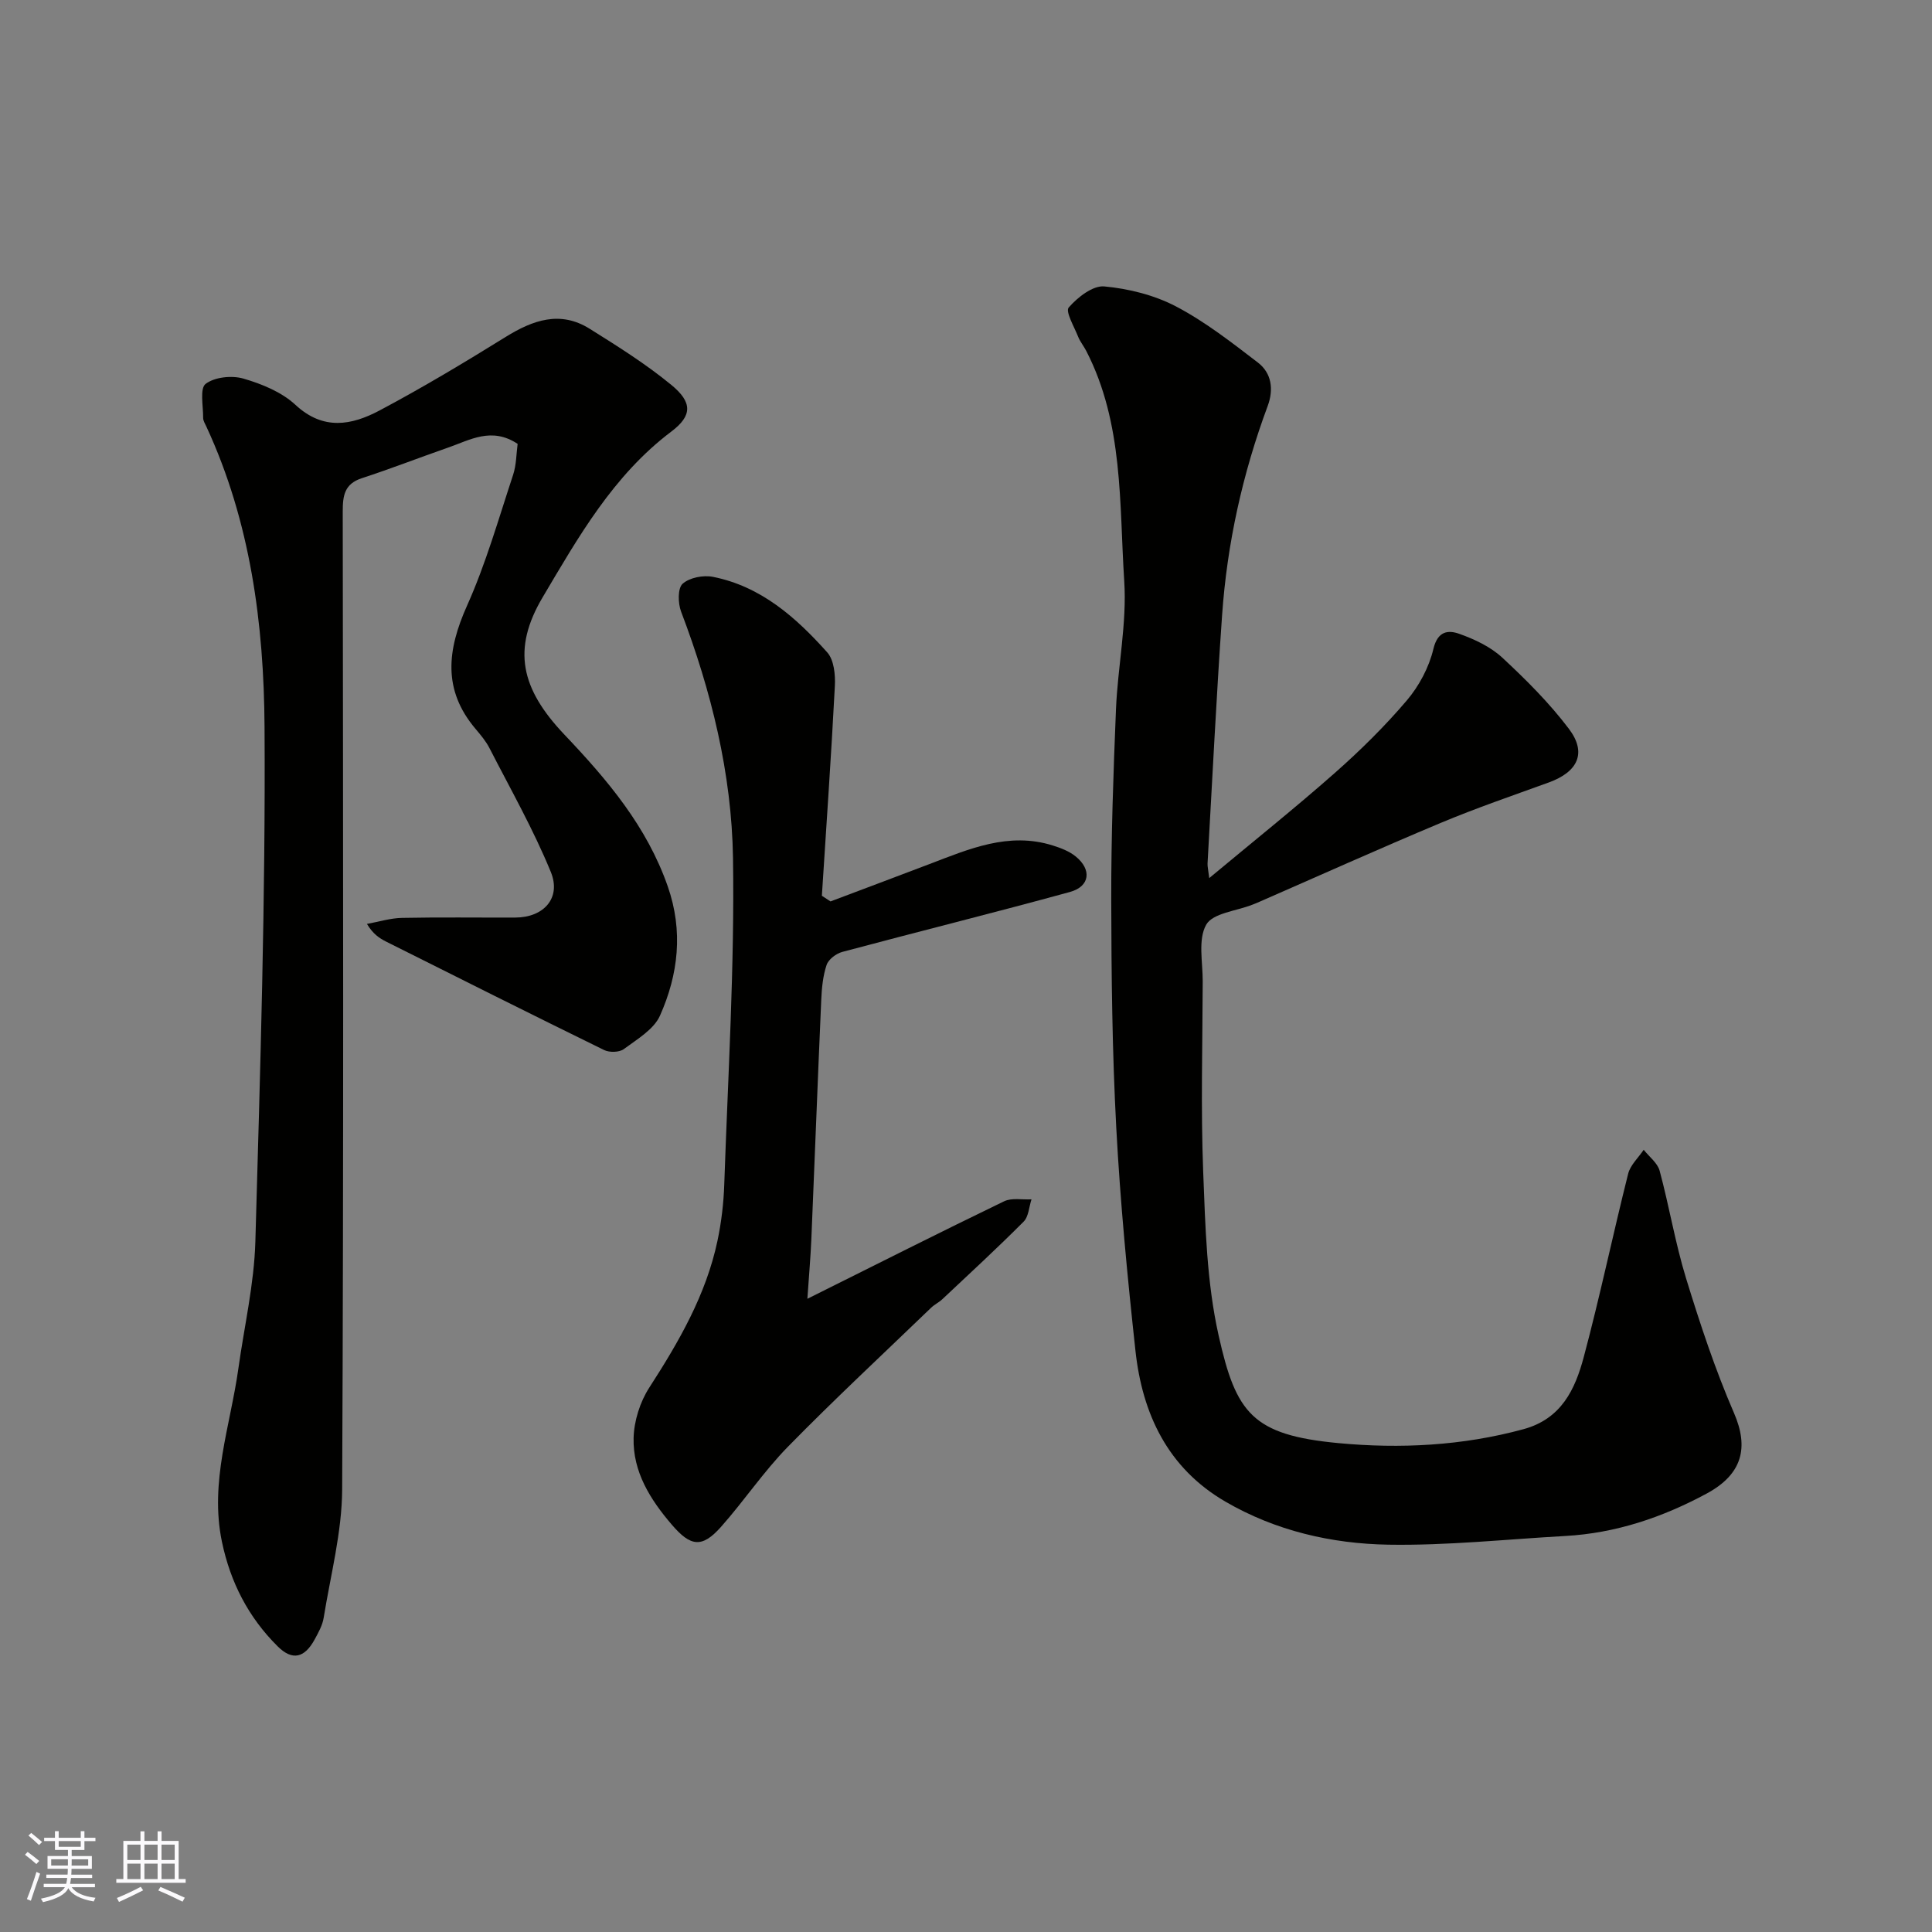 <svg enable-background="new 0 0 400 400" viewBox="0 0 400 400" xmlns="http://www.w3.org/2000/svg"><rect x="0" y="0" width="400" height="400" fill="#808080" stroke="none"/><g fill="#010100"><path d="m250.36 181.8c9.2-7.66 17.77-14.51 25.99-21.76 5.29-4.67 10.36-9.67 14.92-15.03 2.54-2.99 4.6-6.86 5.5-10.66.89-3.74 3.08-3.94 5.37-3.12 3.15 1.12 6.43 2.66 8.85 4.89 4.94 4.58 9.78 9.41 13.83 14.77 3.77 4.98 1.87 8.92-4.16 11.11-7.49 2.72-15.04 5.3-22.39 8.38-12.77 5.35-25.41 11.04-38.1 16.58-.3.13-.61.24-.91.36-3.31 1.3-8.17 1.73-9.53 4.13-1.73 3.07-.71 7.74-.72 11.72-.04 13.16-.41 26.34.1 39.49.44 11.32.73 22.85 3.19 33.82 3.6 16.12 6.99 20.62 24.79 22.3 12.77 1.2 25.69.56 38.32-2.88 7.88-2.14 10.71-8.28 12.49-14.94 3.36-12.57 6.02-25.32 9.19-37.94.45-1.81 2.12-3.32 3.22-4.97 1.13 1.44 2.86 2.72 3.3 4.34 1.99 7.38 3.23 14.97 5.47 22.27 2.9 9.43 6.01 18.86 9.93 27.9 3.08 7.11 1.78 12.65-5.67 16.67-9.16 4.94-18.83 8.2-29.29 8.78-12.2.68-24.41 2-36.59 1.8-11.79-.2-23.36-2.87-33.75-8.91-11.93-6.94-17.21-18.15-18.63-31.27-1.67-15.36-3.15-30.75-3.97-46.17-.84-15.74-1.01-31.53-1.04-47.29-.02-13.1.44-26.21.98-39.3.37-8.88 2.28-17.8 1.71-26.58-1.04-16.06-.13-32.6-7.85-47.61-.52-1.02-1.28-1.93-1.7-2.98-.81-2.05-2.67-5.21-1.94-6.04 1.83-2.1 4.97-4.58 7.36-4.36 5.07.47 10.39 1.8 14.88 4.16 6.02 3.16 11.49 7.44 16.92 11.6 2.86 2.19 3.3 5.58 2.03 9-5.2 14-8.4 28.45-9.44 43.33-1.2 17.12-2.03 34.26-3.01 51.39-.03.61.14 1.24.35 3.02z"/><path d="m107.17 91.9c-5.39-3.57-9.85-.81-14.37.76-5.98 2.08-11.89 4.39-17.9 6.35-3.6 1.18-3.94 3.62-3.94 6.89.07 67.48.2 134.97-.12 202.45-.04 8.88-2.4 17.76-3.83 26.61-.25 1.56-1.1 3.06-1.87 4.48-2.08 3.82-4.61 4.45-7.65 1.42-6.05-6-9.79-13.24-11.55-21.69-2.57-12.38 1.76-23.98 3.42-35.88 1.22-8.74 3.26-17.47 3.51-26.24 1.01-35.52 2.12-71.05 1.9-106.57-.13-21.25-2.9-42.43-12.04-62.15-.27-.59-.68-1.22-.67-1.82.02-2.44-.73-6.08.51-7.03 1.86-1.42 5.41-1.79 7.81-1.1 3.83 1.11 7.94 2.79 10.79 5.44 5.79 5.38 11.67 4.21 17.42 1.16 8.89-4.72 17.54-9.91 26.1-15.22 5.65-3.5 11.3-5.51 17.4-1.69 5.8 3.63 11.65 7.3 16.91 11.63 4.36 3.58 4.37 6.35-.01 9.65-12.03 9.07-19.25 21.84-26.64 34.31-6.35 10.72-4.57 18.88 4.51 28.44 8.92 9.39 17.06 18.99 21.4 31.44 3.22 9.23 2.19 18.18-1.61 26.72-1.28 2.88-4.74 4.9-7.49 6.94-.93.69-2.98.74-4.08.2-15.09-7.39-30.1-14.92-45.12-22.44-1.41-.71-2.73-1.58-3.99-3.67 2.42-.44 4.83-1.2 7.25-1.25 7.83-.16 15.66-.04 23.49-.07 5.85-.02 9.54-4.03 7.33-9.44-3.61-8.81-8.35-17.16-12.71-25.66-.74-1.44-1.83-2.72-2.88-3.97-6.85-8.09-5.85-16.36-1.76-25.49 3.91-8.72 6.54-18.02 9.55-27.12.68-2.08.66-4.43.93-6.39z"/><path d="m171.95 186.63c6.81-2.57 13.62-5.12 20.42-7.71 8.25-3.14 16.44-6.74 25.57-3.88 1.67.52 3.43 1.19 4.76 2.27 3.38 2.73 2.97 6.22-1.17 7.36-15.67 4.3-31.44 8.21-47.13 12.41-1.28.34-2.87 1.54-3.26 2.7-.77 2.28-1 4.79-1.11 7.23-.73 16.53-1.35 33.06-2.05 49.59-.16 3.71-.49 7.42-.82 12.3 14.64-7.3 27.62-13.85 40.72-20.18 1.59-.77 3.77-.3 5.68-.41-.52 1.57-.59 3.59-1.64 4.63-5.46 5.48-11.16 10.73-16.8 16.03-.71.67-1.63 1.1-2.33 1.77-9.92 9.56-20.02 18.95-29.66 28.79-5.03 5.14-9.08 11.22-13.87 16.61-3.94 4.43-6.29 4.05-10.16-.46-4.48-5.22-8.09-10.97-7.92-17.96.09-3.53 1.33-7.47 3.26-10.45 6.13-9.5 11.73-19.18 14.1-30.35.81-3.84 1.28-7.79 1.41-11.71.77-22.52 2.15-45.06 1.81-67.57-.27-17.49-4.49-34.56-10.75-51.02-.65-1.72-.72-4.81.31-5.75 1.41-1.28 4.29-1.84 6.29-1.44 9.94 1.97 17.2 8.41 23.67 15.65 1.39 1.56 1.69 4.61 1.57 6.93-.75 14.49-1.77 28.97-2.69 43.45.59.37 1.19.77 1.79 1.17z"/></g><path d="m5.17 384 .55-.58c.85.61 1.65 1.24 2.4 1.87l-.59.64c-.83-.73-1.62-1.37-2.36-1.93m1.22 9.53-.82-.34c.71-1.76 1.37-3.64 1.98-5.63.24.13.5.25.76.36-.6 1.67-1.24 3.54-1.92 5.61m-.5-13.5.57-.54c.56.44 1.31 1.06 2.26 1.87l-.64.64c-.68-.66-1.41-1.32-2.19-1.97m3.25.46h2.24v-1.36h.77v1.36h4.57v-1.36h.76v1.36h2.28v.69h-2.28v1.84h-2.64v1.26h4.18v2.64h-4.21c0 .45-.02.86-.05 1.21h4.32v.69h-4.38c-.04.34-.1.75-.19 1.22h5.15v.69h-4.82c.87 1.19 2.51 1.92 4.93 2.19-.17.31-.3.57-.37.76-2.77-.49-4.52-1.41-5.26-2.76-.56 1.26-2.3 2.23-5.24 2.9-.12-.24-.26-.48-.43-.72 2.73-.55 4.38-1.34 4.96-2.38h-4.38v-.69h4.65c.1-.38.17-.79.21-1.22h-4.32v-.69h4.4c.03-.34.05-.75.05-1.21h-4.2v-2.64h4.23v-1.26h-2.69v-1.84h-2.24zm1.46 4.46v1.29h3.45c.01-.4.02-.57.01-.53v-.32-.45h-3.46zm1.55-2.59h4.57v-1.19h-4.57zm6.11 2.59h-3.42v.77c-.01.19-.01.37-.02.53h3.44z" fill="#fbfafc"/><path d="m32.63 379.16h.82v1.98h3.54v7.89h1.45v.78h-14.36v-.78h1.46v-7.89h3.54v-1.98h.82v1.98h2.73zm-3.49 11.48.5.73c-1.61.82-3.28 1.63-5 2.41-.13-.27-.28-.55-.44-.82 1.75-.72 3.4-1.49 4.94-2.32m-2.78-5.55h2.73v-3.18h-2.73zm0 3.95h2.73v-3.2h-2.73zm3.54-3.95h2.73v-3.18h-2.73zm0 3.95h2.73v-3.2h-2.73zm7.89 4.68c-1.84-.92-3.51-1.7-5.02-2.32l.45-.73c1.89.8 3.57 1.55 5.04 2.23zm-1.62-11.81h-2.73v3.18h2.73zm-2.73 7.13h2.73v-3.2h-2.73z" fill="#fbfafc"/></svg>